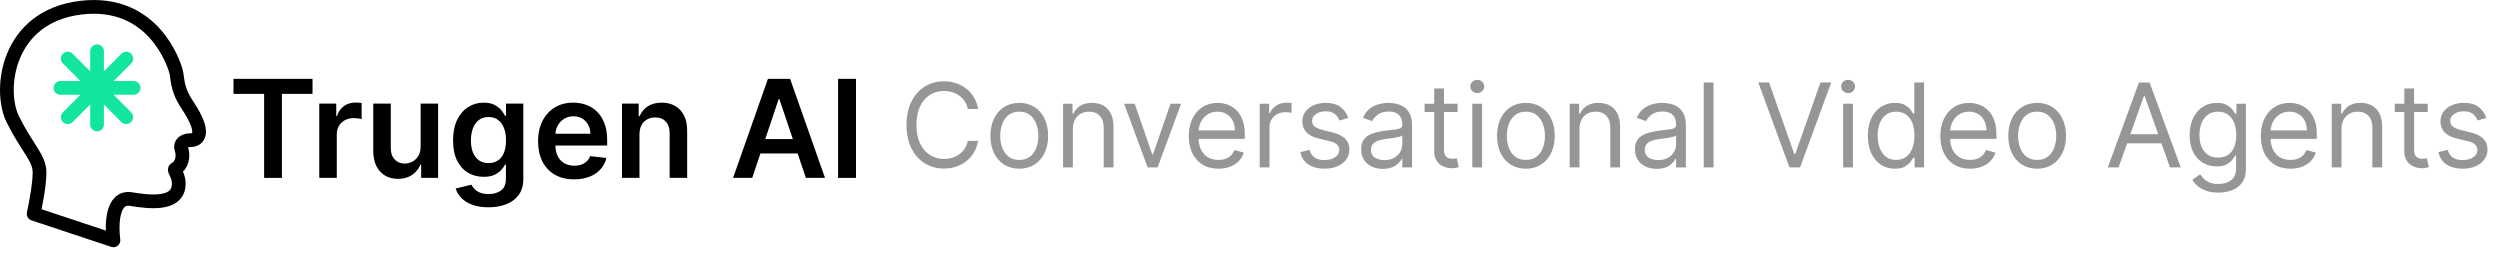 <svg width="257" height="26" viewBox="0 0 257 26" fill="none" xmlns="http://www.w3.org/2000/svg">
<path d="M11.66 24.707L3.456 21.982C3.659 21.074 4.064 18.954 4.064 17.743C4.064 16.229 2.849 15.321 1.33 12.294C-0.19 9.266 0.687 1.701 8.317 0.789C15.913 -0.12 17.94 6.861 18.04 7.147C18.329 7.973 18.04 8.963 19.255 10.78C21.413 14.006 20.166 14.413 19.559 14.413C18.951 14.413 18.448 14.749 18.648 15.321C18.937 16.148 18.633 17.056 18.025 17.359C17.753 17.494 18.543 18.062 18.343 19.257C18.039 21.073 15.305 20.771 13.483 20.468C11.506 20.14 11.457 23.092 11.66 24.707Z" stroke="black" stroke-width="1.412" stroke-linecap="round" stroke-linejoin="round"/>
<path d="M6.215 9.034H9.971M9.971 9.034H9.977M9.971 9.034L9.974 9.037M9.971 9.034L6.961 6.022M9.977 9.034H13.738M9.977 9.034V5.27M9.977 9.034V9.04M9.977 9.034L12.986 6.022M9.977 9.034L9.974 9.037M9.977 9.04V12.799M9.977 9.04L12.98 12.046M9.977 9.04L9.974 9.037M9.974 9.037L6.967 12.046" stroke="#11E59E" stroke-width="1.412" stroke-linecap="round" stroke-linejoin="round"/>
<path d="M24.004 9.652V8.105H32.127V9.652H28.98V18.287H27.151V9.652H24.004Z" fill="black"/>
<path d="M32.821 18.287V10.651H34.566V11.924H34.646C34.785 11.483 35.023 11.143 35.361 10.905C35.703 10.662 36.092 10.541 36.53 10.541C36.629 10.541 36.74 10.546 36.863 10.556C36.989 10.563 37.093 10.575 37.176 10.591V12.247C37.1 12.22 36.979 12.197 36.813 12.177C36.651 12.154 36.493 12.142 36.341 12.142C36.013 12.142 35.718 12.214 35.456 12.356C35.197 12.495 34.994 12.689 34.844 12.938C34.695 13.186 34.621 13.473 34.621 13.798V18.287H32.821Z" fill="black"/>
<path d="M43.239 15.076V10.651H45.039V18.287H43.294V16.93H43.214C43.042 17.358 42.758 17.707 42.364 17.979C41.973 18.251 41.491 18.387 40.917 18.387C40.417 18.387 39.974 18.276 39.59 18.054C39.209 17.828 38.91 17.502 38.695 17.074C38.48 16.643 38.372 16.123 38.372 15.513V10.651H40.172V15.235C40.172 15.719 40.304 16.103 40.569 16.388C40.834 16.673 41.182 16.816 41.613 16.816C41.878 16.816 42.135 16.751 42.384 16.622C42.633 16.492 42.836 16.3 42.995 16.045C43.158 15.787 43.239 15.463 43.239 15.076Z" fill="black"/>
<path d="M50.21 21.31C49.564 21.31 49.009 21.222 48.545 21.047C48.081 20.874 47.708 20.642 47.426 20.351C47.145 20.059 46.949 19.736 46.84 19.381L48.46 18.988C48.533 19.137 48.639 19.285 48.779 19.431C48.918 19.58 49.105 19.703 49.34 19.799C49.579 19.898 49.879 19.948 50.24 19.948C50.751 19.948 51.173 19.823 51.508 19.575C51.843 19.33 52.01 18.925 52.01 18.362V16.915H51.921C51.828 17.101 51.692 17.291 51.513 17.487C51.337 17.682 51.104 17.846 50.812 17.979C50.524 18.112 50.161 18.178 49.723 18.178C49.136 18.178 48.605 18.04 48.127 17.765C47.653 17.487 47.276 17.073 46.994 16.522C46.715 15.969 46.576 15.276 46.576 14.444C46.576 13.606 46.715 12.898 46.994 12.321C47.276 11.741 47.655 11.302 48.132 11.004C48.61 10.702 49.142 10.552 49.728 10.552C50.176 10.552 50.544 10.628 50.832 10.78C51.123 10.929 51.355 11.11 51.528 11.322C51.7 11.531 51.831 11.728 51.921 11.914H52.02V10.651H53.795V18.412C53.795 19.064 53.639 19.605 53.328 20.032C53.016 20.46 52.59 20.78 52.05 20.992C51.51 21.204 50.897 21.31 50.21 21.31ZM50.225 16.766C50.606 16.766 50.931 16.673 51.2 16.488C51.468 16.302 51.672 16.035 51.811 15.687C51.95 15.339 52.02 14.921 52.02 14.434C52.02 13.954 51.95 13.533 51.811 13.171C51.675 12.81 51.473 12.53 51.205 12.331C50.94 12.129 50.613 12.028 50.225 12.028C49.824 12.028 49.489 12.133 49.221 12.341C48.953 12.55 48.75 12.837 48.614 13.201C48.479 13.563 48.411 13.974 48.411 14.434C48.411 14.902 48.479 15.311 48.614 15.662C48.754 16.01 48.958 16.282 49.226 16.478C49.498 16.67 49.831 16.766 50.225 16.766Z" fill="black"/>
<path d="M59.02 18.436C58.254 18.436 57.593 18.277 57.036 17.959C56.483 17.638 56.057 17.184 55.759 16.597C55.46 16.007 55.311 15.313 55.311 14.514C55.311 13.728 55.46 13.039 55.759 12.446C56.06 11.849 56.481 11.385 57.022 11.054C57.562 10.719 58.196 10.552 58.926 10.552C59.396 10.552 59.84 10.628 60.258 10.78C60.679 10.929 61.05 11.161 61.372 11.476C61.696 11.791 61.952 12.192 62.137 12.679C62.323 13.163 62.416 13.74 62.416 14.409V14.961H56.156V13.748H60.691C60.687 13.403 60.613 13.097 60.467 12.829C60.321 12.557 60.117 12.343 59.855 12.187C59.597 12.031 59.295 11.954 58.95 11.954C58.583 11.954 58.259 12.043 57.981 12.222C57.703 12.398 57.486 12.63 57.33 12.918C57.177 13.203 57.099 13.516 57.096 13.858V14.916C57.096 15.361 57.177 15.742 57.34 16.06C57.502 16.375 57.729 16.617 58.021 16.786C58.312 16.952 58.654 17.034 59.045 17.034C59.307 17.034 59.544 16.998 59.756 16.925C59.968 16.849 60.152 16.738 60.308 16.592C60.464 16.446 60.581 16.265 60.661 16.05L62.341 16.239C62.235 16.683 62.033 17.071 61.735 17.402C61.44 17.73 61.062 17.986 60.601 18.168C60.14 18.347 59.613 18.436 59.02 18.436Z" fill="black"/>
<path d="M65.738 13.813V18.287H63.938V10.651H65.658V11.948H65.748C65.924 11.521 66.204 11.181 66.588 10.929C66.976 10.677 67.455 10.552 68.025 10.552C68.552 10.552 69.011 10.664 69.402 10.89C69.796 11.115 70.101 11.441 70.317 11.869C70.535 12.296 70.643 12.815 70.64 13.425V18.287H68.84V13.704C68.84 13.193 68.708 12.794 68.442 12.505C68.181 12.217 67.818 12.073 67.354 12.073C67.039 12.073 66.759 12.142 66.513 12.282C66.272 12.418 66.081 12.615 65.942 12.873C65.806 13.132 65.738 13.445 65.738 13.813Z" fill="black"/>
<path d="M77.329 18.287H75.36L78.945 8.105H81.222L84.811 18.287H82.843L80.123 10.194H80.044L77.329 18.287ZM77.394 14.295H82.763V15.777H77.394V14.295Z" fill="black"/>
<path d="M87.997 8.105V18.287H86.153V8.105H87.997Z" fill="black"/>
<path d="M100.552 11.207H99.495C99.433 10.903 99.323 10.636 99.167 10.406C99.014 10.176 98.826 9.983 98.605 9.826C98.386 9.667 98.143 9.548 97.876 9.468C97.609 9.389 97.331 9.349 97.041 9.349C96.512 9.349 96.034 9.483 95.605 9.75C95.179 10.017 94.839 10.41 94.586 10.93C94.336 11.45 94.211 12.088 94.211 12.843C94.211 13.599 94.336 14.237 94.586 14.757C94.839 15.277 95.179 15.67 95.605 15.937C96.034 16.204 96.512 16.338 97.041 16.338C97.331 16.338 97.609 16.298 97.876 16.218C98.143 16.139 98.386 16.021 98.605 15.865C98.826 15.706 99.014 15.511 99.167 15.281C99.323 15.048 99.433 14.781 99.495 14.48H100.552C100.473 14.926 100.328 15.325 100.118 15.677C99.907 16.029 99.646 16.329 99.334 16.576C99.021 16.821 98.67 17.007 98.281 17.135C97.894 17.262 97.481 17.326 97.041 17.326C96.296 17.326 95.635 17.145 95.055 16.781C94.475 16.417 94.019 15.9 93.687 15.23C93.355 14.559 93.189 13.764 93.189 12.843C93.189 11.923 93.355 11.127 93.687 10.457C94.019 9.787 94.475 9.27 95.055 8.906C95.635 8.542 96.296 8.36 97.041 8.36C97.481 8.36 97.894 8.424 98.281 8.552C98.67 8.68 99.021 8.868 99.334 9.115C99.646 9.359 99.907 9.657 100.118 10.01C100.328 10.359 100.473 10.758 100.552 11.207ZM104.783 17.343C104.192 17.343 103.673 17.203 103.227 16.922C102.784 16.64 102.438 16.247 102.188 15.741C101.94 15.235 101.817 14.645 101.817 13.968C101.817 13.287 101.94 12.691 102.188 12.183C102.438 11.674 102.784 11.28 103.227 10.998C103.673 10.717 104.192 10.576 104.783 10.576C105.374 10.576 105.891 10.717 106.334 10.998C106.78 11.28 107.126 11.674 107.374 12.183C107.624 12.691 107.749 13.287 107.749 13.968C107.749 14.645 107.624 15.235 107.374 15.741C107.126 16.247 106.78 16.64 106.334 16.922C105.891 17.203 105.374 17.343 104.783 17.343ZM104.783 16.44C105.232 16.44 105.601 16.325 105.891 16.095C106.18 15.865 106.395 15.562 106.534 15.187C106.673 14.812 106.743 14.406 106.743 13.968C106.743 13.531 106.673 13.123 106.534 12.745C106.395 12.367 106.18 12.062 105.891 11.829C105.601 11.596 105.232 11.48 104.783 11.48C104.334 11.48 103.964 11.596 103.675 11.829C103.385 12.062 103.17 12.367 103.031 12.745C102.892 13.123 102.822 13.531 102.822 13.968C102.822 14.406 102.892 14.812 103.031 15.187C103.17 15.562 103.385 15.865 103.675 16.095C103.964 16.325 104.334 16.44 104.783 16.44ZM110.289 13.27V17.207H109.284V10.662H110.255V11.684H110.341C110.494 11.352 110.727 11.085 111.039 10.883C111.352 10.679 111.755 10.576 112.25 10.576C112.693 10.576 113.081 10.667 113.413 10.849C113.745 11.028 114.004 11.301 114.189 11.667C114.373 12.031 114.466 12.491 114.466 13.048V17.207H113.46V13.116C113.46 12.602 113.326 12.201 113.059 11.914C112.792 11.625 112.426 11.48 111.96 11.48C111.639 11.48 111.352 11.549 111.099 11.689C110.849 11.828 110.652 12.031 110.507 12.298C110.362 12.565 110.289 12.889 110.289 13.27ZM121.421 10.662L119.001 17.207H117.978L115.558 10.662H116.648L118.455 15.877H118.523L120.33 10.662H121.421ZM125.259 17.343C124.628 17.343 124.084 17.204 123.626 16.926C123.172 16.645 122.821 16.253 122.574 15.75C122.33 15.244 122.207 14.656 122.207 13.985C122.207 13.315 122.33 12.724 122.574 12.213C122.821 11.698 123.165 11.298 123.605 11.011C124.048 10.721 124.565 10.576 125.156 10.576C125.497 10.576 125.834 10.633 126.166 10.747C126.499 10.86 126.801 11.045 127.074 11.301C127.347 11.554 127.564 11.889 127.726 12.306C127.888 12.724 127.969 13.238 127.969 13.849V14.275H122.923V13.406H126.946C126.946 13.037 126.872 12.707 126.724 12.417C126.58 12.127 126.372 11.899 126.102 11.731C125.835 11.564 125.52 11.48 125.156 11.48C124.756 11.48 124.409 11.579 124.116 11.778C123.827 11.974 123.604 12.23 123.447 12.545C123.291 12.86 123.213 13.198 123.213 13.559V14.139C123.213 14.633 123.298 15.052 123.469 15.396C123.642 15.737 123.882 15.997 124.189 16.176C124.496 16.352 124.852 16.44 125.259 16.44C125.523 16.44 125.761 16.403 125.974 16.329C126.19 16.253 126.376 16.139 126.533 15.988C126.689 15.835 126.81 15.645 126.895 15.417L127.866 15.69C127.764 16.02 127.592 16.309 127.351 16.559C127.109 16.806 126.811 17 126.456 17.139C126.101 17.275 125.702 17.343 125.259 17.343ZM129.499 17.207V10.662H130.47V11.65H130.538C130.658 11.326 130.874 11.064 131.186 10.862C131.499 10.66 131.851 10.559 132.243 10.559C132.317 10.559 132.409 10.561 132.52 10.564C132.631 10.566 132.714 10.571 132.771 10.576V11.599C132.737 11.591 132.659 11.578 132.537 11.561C132.418 11.541 132.291 11.531 132.158 11.531C131.839 11.531 131.555 11.598 131.305 11.731C131.058 11.862 130.862 12.044 130.717 12.277C130.575 12.507 130.504 12.77 130.504 13.065V17.207H129.499ZM138.6 12.127L137.696 12.383C137.64 12.233 137.556 12.086 137.445 11.944C137.337 11.799 137.189 11.68 137.002 11.586C136.814 11.492 136.574 11.446 136.282 11.446C135.881 11.446 135.547 11.538 135.28 11.723C135.016 11.905 134.884 12.136 134.884 12.417C134.884 12.667 134.975 12.865 135.157 13.01C135.338 13.155 135.623 13.275 136.009 13.372L136.98 13.61C137.566 13.752 138.002 13.97 138.289 14.262C138.576 14.552 138.719 14.926 138.719 15.383C138.719 15.758 138.611 16.093 138.395 16.389C138.182 16.684 137.884 16.917 137.5 17.088C137.117 17.258 136.671 17.343 136.162 17.343C135.495 17.343 134.942 17.198 134.505 16.909C134.067 16.619 133.79 16.196 133.674 15.639L134.628 15.4C134.719 15.752 134.891 16.017 135.144 16.193C135.4 16.369 135.733 16.457 136.145 16.457C136.614 16.457 136.986 16.358 137.262 16.159C137.54 15.957 137.679 15.716 137.679 15.434C137.679 15.207 137.6 15.017 137.441 14.863C137.282 14.707 137.037 14.591 136.708 14.514L135.617 14.258C135.017 14.116 134.577 13.896 134.296 13.598C134.017 13.296 133.878 12.92 133.878 12.468C133.878 12.099 133.982 11.772 134.189 11.488C134.4 11.204 134.685 10.981 135.046 10.819C135.409 10.657 135.821 10.576 136.282 10.576C136.929 10.576 137.438 10.718 137.807 11.002C138.179 11.287 138.444 11.662 138.6 12.127ZM142.159 17.36C141.744 17.36 141.368 17.282 141.03 17.126C140.692 16.967 140.423 16.738 140.224 16.44C140.026 16.139 139.926 15.775 139.926 15.349C139.926 14.974 140 14.67 140.148 14.437C140.295 14.201 140.493 14.017 140.74 13.883C140.987 13.75 141.26 13.65 141.558 13.585C141.859 13.517 142.162 13.463 142.466 13.423C142.864 13.372 143.186 13.334 143.433 13.308C143.683 13.28 143.865 13.233 143.979 13.167C144.095 13.102 144.153 12.988 144.153 12.826V12.792C144.153 12.372 144.038 12.045 143.808 11.812C143.581 11.579 143.236 11.463 142.773 11.463C142.293 11.463 141.916 11.568 141.643 11.778C141.371 11.988 141.179 12.213 141.068 12.451L140.114 12.11C140.284 11.713 140.511 11.403 140.795 11.181C141.082 10.957 141.395 10.801 141.733 10.713C142.074 10.622 142.409 10.576 142.739 10.576C142.949 10.576 143.19 10.602 143.463 10.653C143.739 10.701 144.004 10.802 144.26 10.956C144.518 11.109 144.733 11.341 144.903 11.65C145.074 11.96 145.159 12.375 145.159 12.895V17.207H144.153V16.321H144.102C144.034 16.463 143.92 16.615 143.761 16.777C143.602 16.939 143.391 17.076 143.126 17.19C142.862 17.304 142.54 17.36 142.159 17.36ZM142.312 16.457C142.71 16.457 143.045 16.379 143.318 16.223C143.594 16.066 143.801 15.865 143.94 15.617C144.082 15.37 144.153 15.11 144.153 14.838V13.917C144.111 13.968 144.017 14.015 143.872 14.058C143.73 14.098 143.565 14.133 143.378 14.164C143.193 14.193 143.013 14.218 142.837 14.241C142.663 14.261 142.523 14.278 142.415 14.292C142.153 14.326 141.909 14.382 141.682 14.459C141.457 14.532 141.276 14.645 141.136 14.795C141 14.943 140.932 15.145 140.932 15.4C140.932 15.75 141.061 16.014 141.32 16.193C141.581 16.369 141.912 16.457 142.312 16.457ZM149.841 10.662V11.514H146.449V10.662H149.841ZM147.438 9.093H148.444V15.332C148.444 15.616 148.485 15.829 148.567 15.971C148.652 16.11 148.76 16.204 148.891 16.253C149.025 16.298 149.165 16.321 149.313 16.321C149.424 16.321 149.515 16.315 149.586 16.304C149.657 16.289 149.713 16.278 149.756 16.27L149.961 17.173C149.892 17.198 149.797 17.224 149.675 17.25C149.553 17.278 149.398 17.292 149.211 17.292C148.926 17.292 148.648 17.231 148.375 17.109C148.105 16.987 147.881 16.801 147.702 16.551C147.526 16.301 147.438 15.985 147.438 15.605V9.093ZM151.354 17.207V10.662H152.36V17.207H151.354ZM151.865 9.571C151.669 9.571 151.5 9.504 151.358 9.37C151.219 9.237 151.15 9.076 151.15 8.889C151.15 8.701 151.219 8.541 151.358 8.407C151.5 8.274 151.669 8.207 151.865 8.207C152.061 8.207 152.229 8.274 152.368 8.407C152.51 8.541 152.581 8.701 152.581 8.889C152.581 9.076 152.51 9.237 152.368 9.37C152.229 9.504 152.061 9.571 151.865 9.571ZM156.861 17.343C156.27 17.343 155.751 17.203 155.305 16.922C154.862 16.64 154.516 16.247 154.266 15.741C154.018 15.235 153.895 14.645 153.895 13.968C153.895 13.287 154.018 12.691 154.266 12.183C154.516 11.674 154.862 11.28 155.305 10.998C155.751 10.717 156.27 10.576 156.861 10.576C157.452 10.576 157.969 10.717 158.412 10.998C158.858 11.28 159.205 11.674 159.452 12.183C159.702 12.691 159.827 13.287 159.827 13.968C159.827 14.645 159.702 15.235 159.452 15.741C159.205 16.247 158.858 16.64 158.412 16.922C157.969 17.203 157.452 17.343 156.861 17.343ZM156.861 16.44C157.31 16.44 157.679 16.325 157.969 16.095C158.259 15.865 158.473 15.562 158.612 15.187C158.751 14.812 158.821 14.406 158.821 13.968C158.821 13.531 158.751 13.123 158.612 12.745C158.473 12.367 158.259 12.062 157.969 11.829C157.679 11.596 157.31 11.48 156.861 11.48C156.412 11.48 156.043 11.596 155.753 11.829C155.463 12.062 155.249 12.367 155.109 12.745C154.97 13.123 154.901 13.531 154.901 13.968C154.901 14.406 154.97 14.812 155.109 15.187C155.249 15.562 155.463 15.865 155.753 16.095C156.043 16.325 156.412 16.44 156.861 16.44ZM162.368 13.27V17.207H161.362V10.662H162.333V11.684H162.419C162.572 11.352 162.805 11.085 163.118 10.883C163.43 10.679 163.833 10.576 164.328 10.576C164.771 10.576 165.159 10.667 165.491 10.849C165.824 11.028 166.082 11.301 166.267 11.667C166.451 12.031 166.544 12.491 166.544 13.048V17.207H165.538V13.116C165.538 12.602 165.404 12.201 165.137 11.914C164.87 11.625 164.504 11.48 164.038 11.48C163.717 11.48 163.43 11.549 163.177 11.689C162.927 11.828 162.73 12.031 162.585 12.298C162.44 12.565 162.368 12.889 162.368 13.27ZM170.308 17.36C169.893 17.36 169.516 17.282 169.178 17.126C168.84 16.967 168.572 16.738 168.373 16.44C168.174 16.139 168.075 15.775 168.075 15.349C168.075 14.974 168.148 14.67 168.296 14.437C168.444 14.201 168.641 14.017 168.888 13.883C169.136 13.75 169.408 13.65 169.707 13.585C170.008 13.517 170.31 13.463 170.614 13.423C171.012 13.372 171.335 13.334 171.582 13.308C171.832 13.28 172.013 13.233 172.127 13.167C172.244 13.102 172.302 12.988 172.302 12.826V12.792C172.302 12.372 172.187 12.045 171.957 11.812C171.729 11.579 171.384 11.463 170.921 11.463C170.441 11.463 170.065 11.568 169.792 11.778C169.519 11.988 169.327 12.213 169.217 12.451L168.262 12.11C168.433 11.713 168.66 11.403 168.944 11.181C169.231 10.957 169.543 10.801 169.881 10.713C170.222 10.622 170.558 10.576 170.887 10.576C171.097 10.576 171.339 10.602 171.612 10.653C171.887 10.701 172.153 10.802 172.408 10.956C172.667 11.109 172.881 11.341 173.052 11.65C173.222 11.96 173.308 12.375 173.308 12.895V17.207H172.302V16.321H172.251C172.183 16.463 172.069 16.615 171.91 16.777C171.751 16.939 171.539 17.076 171.275 17.19C171.011 17.304 170.688 17.36 170.308 17.36ZM170.461 16.457C170.859 16.457 171.194 16.379 171.467 16.223C171.742 16.066 171.95 15.865 172.089 15.617C172.231 15.37 172.302 15.11 172.302 14.838V13.917C172.259 13.968 172.165 14.015 172.021 14.058C171.879 14.098 171.714 14.133 171.526 14.164C171.342 14.193 171.161 14.218 170.985 14.241C170.812 14.261 170.671 14.278 170.563 14.292C170.302 14.326 170.058 14.382 169.83 14.459C169.606 14.532 169.424 14.645 169.285 14.795C169.148 14.943 169.08 15.145 169.08 15.4C169.08 15.75 169.21 16.014 169.468 16.193C169.729 16.369 170.06 16.457 170.461 16.457ZM176.149 8.48V17.207H175.143V8.48H176.149ZM181.86 8.48L184.451 15.826H184.553L187.144 8.48H188.252L185.048 17.207H183.957L180.752 8.48H181.86ZM189.475 17.207V10.662H190.481V17.207H189.475ZM189.987 9.571C189.79 9.571 189.621 9.504 189.479 9.37C189.34 9.237 189.271 9.076 189.271 8.889C189.271 8.701 189.34 8.541 189.479 8.407C189.621 8.274 189.79 8.207 189.987 8.207C190.183 8.207 190.35 8.274 190.489 8.407C190.631 8.541 190.702 8.701 190.702 8.889C190.702 9.076 190.631 9.237 190.489 9.37C190.35 9.504 190.183 9.571 189.987 9.571ZM194.794 17.343C194.249 17.343 193.767 17.206 193.35 16.93C192.932 16.652 192.605 16.26 192.37 15.754C192.134 15.245 192.016 14.645 192.016 13.951C192.016 13.264 192.134 12.667 192.37 12.162C192.605 11.656 192.934 11.265 193.354 10.99C193.775 10.714 194.26 10.576 194.811 10.576C195.238 10.576 195.574 10.647 195.821 10.789C196.071 10.929 196.262 11.088 196.392 11.267C196.526 11.443 196.63 11.588 196.703 11.701H196.789V8.48H197.794V17.207H196.823V16.201H196.703C196.63 16.321 196.525 16.471 196.388 16.653C196.252 16.832 196.057 16.992 195.804 17.135C195.551 17.274 195.215 17.343 194.794 17.343ZM194.931 16.44C195.334 16.44 195.675 16.335 195.953 16.125C196.232 15.912 196.444 15.617 196.588 15.242C196.733 14.865 196.806 14.429 196.806 13.934C196.806 13.446 196.735 13.018 196.593 12.652C196.451 12.282 196.24 11.995 195.962 11.791C195.684 11.584 195.34 11.48 194.931 11.48C194.505 11.48 194.15 11.589 193.865 11.808C193.584 12.024 193.373 12.318 193.23 12.69C193.091 13.059 193.022 13.474 193.022 13.934C193.022 14.4 193.093 14.823 193.235 15.204C193.38 15.582 193.593 15.883 193.874 16.108C194.158 16.329 194.51 16.44 194.931 16.44ZM202.52 17.343C201.89 17.343 201.346 17.204 200.888 16.926C200.434 16.645 200.083 16.253 199.836 15.75C199.591 15.244 199.469 14.656 199.469 13.985C199.469 13.315 199.591 12.724 199.836 12.213C200.083 11.698 200.426 11.298 200.867 11.011C201.31 10.721 201.827 10.576 202.418 10.576C202.759 10.576 203.096 10.633 203.428 10.747C203.76 10.86 204.063 11.045 204.336 11.301C204.608 11.554 204.826 11.889 204.988 12.306C205.15 12.724 205.23 13.238 205.23 13.849V14.275H200.185V13.406H204.208C204.208 13.037 204.134 12.707 203.986 12.417C203.841 12.127 203.634 11.899 203.364 11.731C203.097 11.564 202.782 11.48 202.418 11.48C202.017 11.48 201.671 11.579 201.378 11.778C201.088 11.974 200.865 12.23 200.709 12.545C200.553 12.86 200.475 13.198 200.475 13.559V14.139C200.475 14.633 200.56 15.052 200.73 15.396C200.904 15.737 201.144 15.997 201.451 16.176C201.757 16.352 202.114 16.44 202.52 16.44C202.784 16.44 203.023 16.403 203.236 16.329C203.452 16.253 203.638 16.139 203.794 15.988C203.951 15.835 204.071 15.645 204.157 15.417L205.128 15.69C205.026 16.02 204.854 16.309 204.613 16.559C204.371 16.806 204.073 17 203.718 17.139C203.363 17.275 202.963 17.343 202.52 17.343ZM209.419 17.343C208.828 17.343 208.31 17.203 207.864 16.922C207.421 16.64 207.074 16.247 206.824 15.741C206.577 15.235 206.453 14.645 206.453 13.968C206.453 13.287 206.577 12.691 206.824 12.183C207.074 11.674 207.421 11.28 207.864 10.998C208.31 10.717 208.828 10.576 209.419 10.576C210.01 10.576 210.527 10.717 210.971 10.998C211.417 11.28 211.763 11.674 212.01 12.183C212.26 12.691 212.385 13.287 212.385 13.968C212.385 14.645 212.26 15.235 212.01 15.741C211.763 16.247 211.417 16.64 210.971 16.922C210.527 17.203 210.01 17.343 209.419 17.343ZM209.419 16.44C209.868 16.44 210.238 16.325 210.527 16.095C210.817 15.865 211.032 15.562 211.171 15.187C211.31 14.812 211.38 14.406 211.38 13.968C211.38 13.531 211.31 13.123 211.171 12.745C211.032 12.367 210.817 12.062 210.527 11.829C210.238 11.596 209.868 11.48 209.419 11.48C208.971 11.48 208.601 11.596 208.311 11.829C208.022 12.062 207.807 12.367 207.668 12.745C207.529 13.123 207.459 13.531 207.459 13.968C207.459 14.406 207.529 14.812 207.668 15.187C207.807 15.562 208.022 15.865 208.311 16.095C208.601 16.325 208.971 16.44 209.419 16.44ZM217.79 17.207H216.682L219.886 8.48H220.977L224.182 17.207H223.074L220.466 9.86H220.398L217.79 17.207ZM218.199 13.798H222.665V14.735H218.199V13.798ZM228.047 19.798C227.561 19.798 227.143 19.735 226.794 19.61C226.445 19.488 226.153 19.326 225.92 19.125C225.69 18.926 225.507 18.713 225.371 18.485L226.172 17.923C226.263 18.042 226.378 18.179 226.517 18.332C226.656 18.488 226.847 18.623 227.088 18.737C227.332 18.853 227.652 18.912 228.047 18.912C228.575 18.912 229.011 18.784 229.355 18.528C229.699 18.272 229.871 17.872 229.871 17.326V15.997H229.786C229.712 16.116 229.607 16.264 229.47 16.44C229.337 16.613 229.143 16.768 228.891 16.904C228.641 17.038 228.303 17.105 227.876 17.105C227.348 17.105 226.874 16.98 226.453 16.73C226.036 16.48 225.705 16.116 225.46 15.639C225.219 15.162 225.098 14.582 225.098 13.9C225.098 13.23 225.216 12.646 225.452 12.149C225.688 11.649 226.016 11.262 226.436 10.99C226.857 10.714 227.342 10.576 227.893 10.576C228.32 10.576 228.658 10.647 228.908 10.789C229.161 10.929 229.354 11.088 229.487 11.267C229.624 11.443 229.729 11.588 229.803 11.701H229.905V10.662H230.876V17.395C230.876 17.957 230.749 18.414 230.493 18.767C230.24 19.122 229.899 19.382 229.47 19.547C229.044 19.714 228.57 19.798 228.047 19.798ZM228.013 16.201C228.416 16.201 228.757 16.109 229.036 15.924C229.314 15.74 229.526 15.474 229.67 15.127C229.815 14.781 229.888 14.366 229.888 13.883C229.888 13.412 229.817 12.995 229.675 12.635C229.533 12.274 229.322 11.991 229.044 11.787C228.766 11.582 228.422 11.48 228.013 11.48C227.587 11.48 227.232 11.588 226.947 11.804C226.666 12.02 226.455 12.309 226.312 12.673C226.173 13.037 226.104 13.44 226.104 13.883C226.104 14.338 226.175 14.74 226.317 15.089C226.462 15.436 226.675 15.709 226.956 15.907C227.24 16.103 227.592 16.201 228.013 16.201ZM235.462 17.343C234.831 17.343 234.287 17.204 233.83 16.926C233.375 16.645 233.024 16.253 232.777 15.75C232.533 15.244 232.411 14.656 232.411 13.985C232.411 13.315 232.533 12.724 232.777 12.213C233.024 11.698 233.368 11.298 233.808 11.011C234.251 10.721 234.768 10.576 235.359 10.576C235.7 10.576 236.037 10.633 236.369 10.747C236.702 10.86 237.004 11.045 237.277 11.301C237.55 11.554 237.767 11.889 237.929 12.306C238.091 12.724 238.172 13.238 238.172 13.849V14.275H233.126V13.406H237.149C237.149 13.037 237.075 12.707 236.928 12.417C236.783 12.127 236.575 11.899 236.305 11.731C236.038 11.564 235.723 11.48 235.359 11.48C234.959 11.48 234.612 11.579 234.32 11.778C234.03 11.974 233.807 12.23 233.651 12.545C233.494 12.86 233.416 13.198 233.416 13.559V14.139C233.416 14.633 233.501 15.052 233.672 15.396C233.845 15.737 234.085 15.997 234.392 16.176C234.699 16.352 235.055 16.44 235.462 16.44C235.726 16.44 235.964 16.403 236.178 16.329C236.393 16.253 236.58 16.139 236.736 15.988C236.892 15.835 237.013 15.645 237.098 15.417L238.07 15.69C237.967 16.02 237.795 16.309 237.554 16.559C237.313 16.806 237.014 17 236.659 17.139C236.304 17.275 235.905 17.343 235.462 17.343ZM240.707 13.27V17.207H239.702V10.662H240.673V11.684H240.759C240.912 11.352 241.145 11.085 241.457 10.883C241.77 10.679 242.173 10.576 242.668 10.576C243.111 10.576 243.499 10.667 243.831 10.849C244.163 11.028 244.422 11.301 244.607 11.667C244.791 12.031 244.884 12.491 244.884 13.048V17.207H243.878V13.116C243.878 12.602 243.744 12.201 243.477 11.914C243.21 11.625 242.844 11.48 242.378 11.48C242.057 11.48 241.77 11.549 241.517 11.689C241.267 11.828 241.07 12.031 240.925 12.298C240.78 12.565 240.707 12.889 240.707 13.27ZM249.568 10.662V11.514H246.176V10.662H249.568ZM247.164 9.093H248.17V15.332C248.17 15.616 248.211 15.829 248.294 15.971C248.379 16.11 248.487 16.204 248.618 16.253C248.751 16.298 248.892 16.321 249.039 16.321C249.15 16.321 249.241 16.315 249.312 16.304C249.383 16.289 249.44 16.278 249.483 16.27L249.687 17.173C249.619 17.198 249.524 17.224 249.402 17.25C249.279 17.278 249.125 17.292 248.937 17.292C248.653 17.292 248.375 17.231 248.102 17.109C247.832 16.987 247.608 16.801 247.429 16.551C247.252 16.301 247.164 15.985 247.164 15.605V9.093ZM255.6 12.127L254.696 12.383C254.64 12.233 254.556 12.086 254.445 11.944C254.337 11.799 254.189 11.68 254.002 11.586C253.814 11.492 253.574 11.446 253.282 11.446C252.881 11.446 252.547 11.538 252.28 11.723C252.016 11.905 251.884 12.136 251.884 12.417C251.884 12.667 251.975 12.865 252.157 13.01C252.338 13.155 252.623 13.275 253.009 13.372L253.98 13.61C254.566 13.752 255.002 13.97 255.289 14.262C255.576 14.552 255.719 14.926 255.719 15.383C255.719 15.758 255.611 16.093 255.395 16.389C255.182 16.684 254.884 16.917 254.5 17.088C254.117 17.258 253.671 17.343 253.162 17.343C252.495 17.343 251.942 17.198 251.505 16.909C251.067 16.619 250.79 16.196 250.674 15.639L251.628 15.4C251.719 15.752 251.891 16.017 252.144 16.193C252.4 16.369 252.733 16.457 253.145 16.457C253.614 16.457 253.986 16.358 254.262 16.159C254.54 15.957 254.679 15.716 254.679 15.434C254.679 15.207 254.6 15.017 254.441 14.863C254.282 14.707 254.037 14.591 253.708 14.514L252.617 14.258C252.017 14.116 251.577 13.896 251.296 13.598C251.017 13.296 250.878 12.92 250.878 12.468C250.878 12.099 250.982 11.772 251.189 11.488C251.4 11.204 251.685 10.981 252.046 10.819C252.409 10.657 252.821 10.576 253.282 10.576C253.929 10.576 254.438 10.718 254.807 11.002C255.179 11.287 255.444 11.662 255.6 12.127Z" fill="#969696"/>
</svg>

